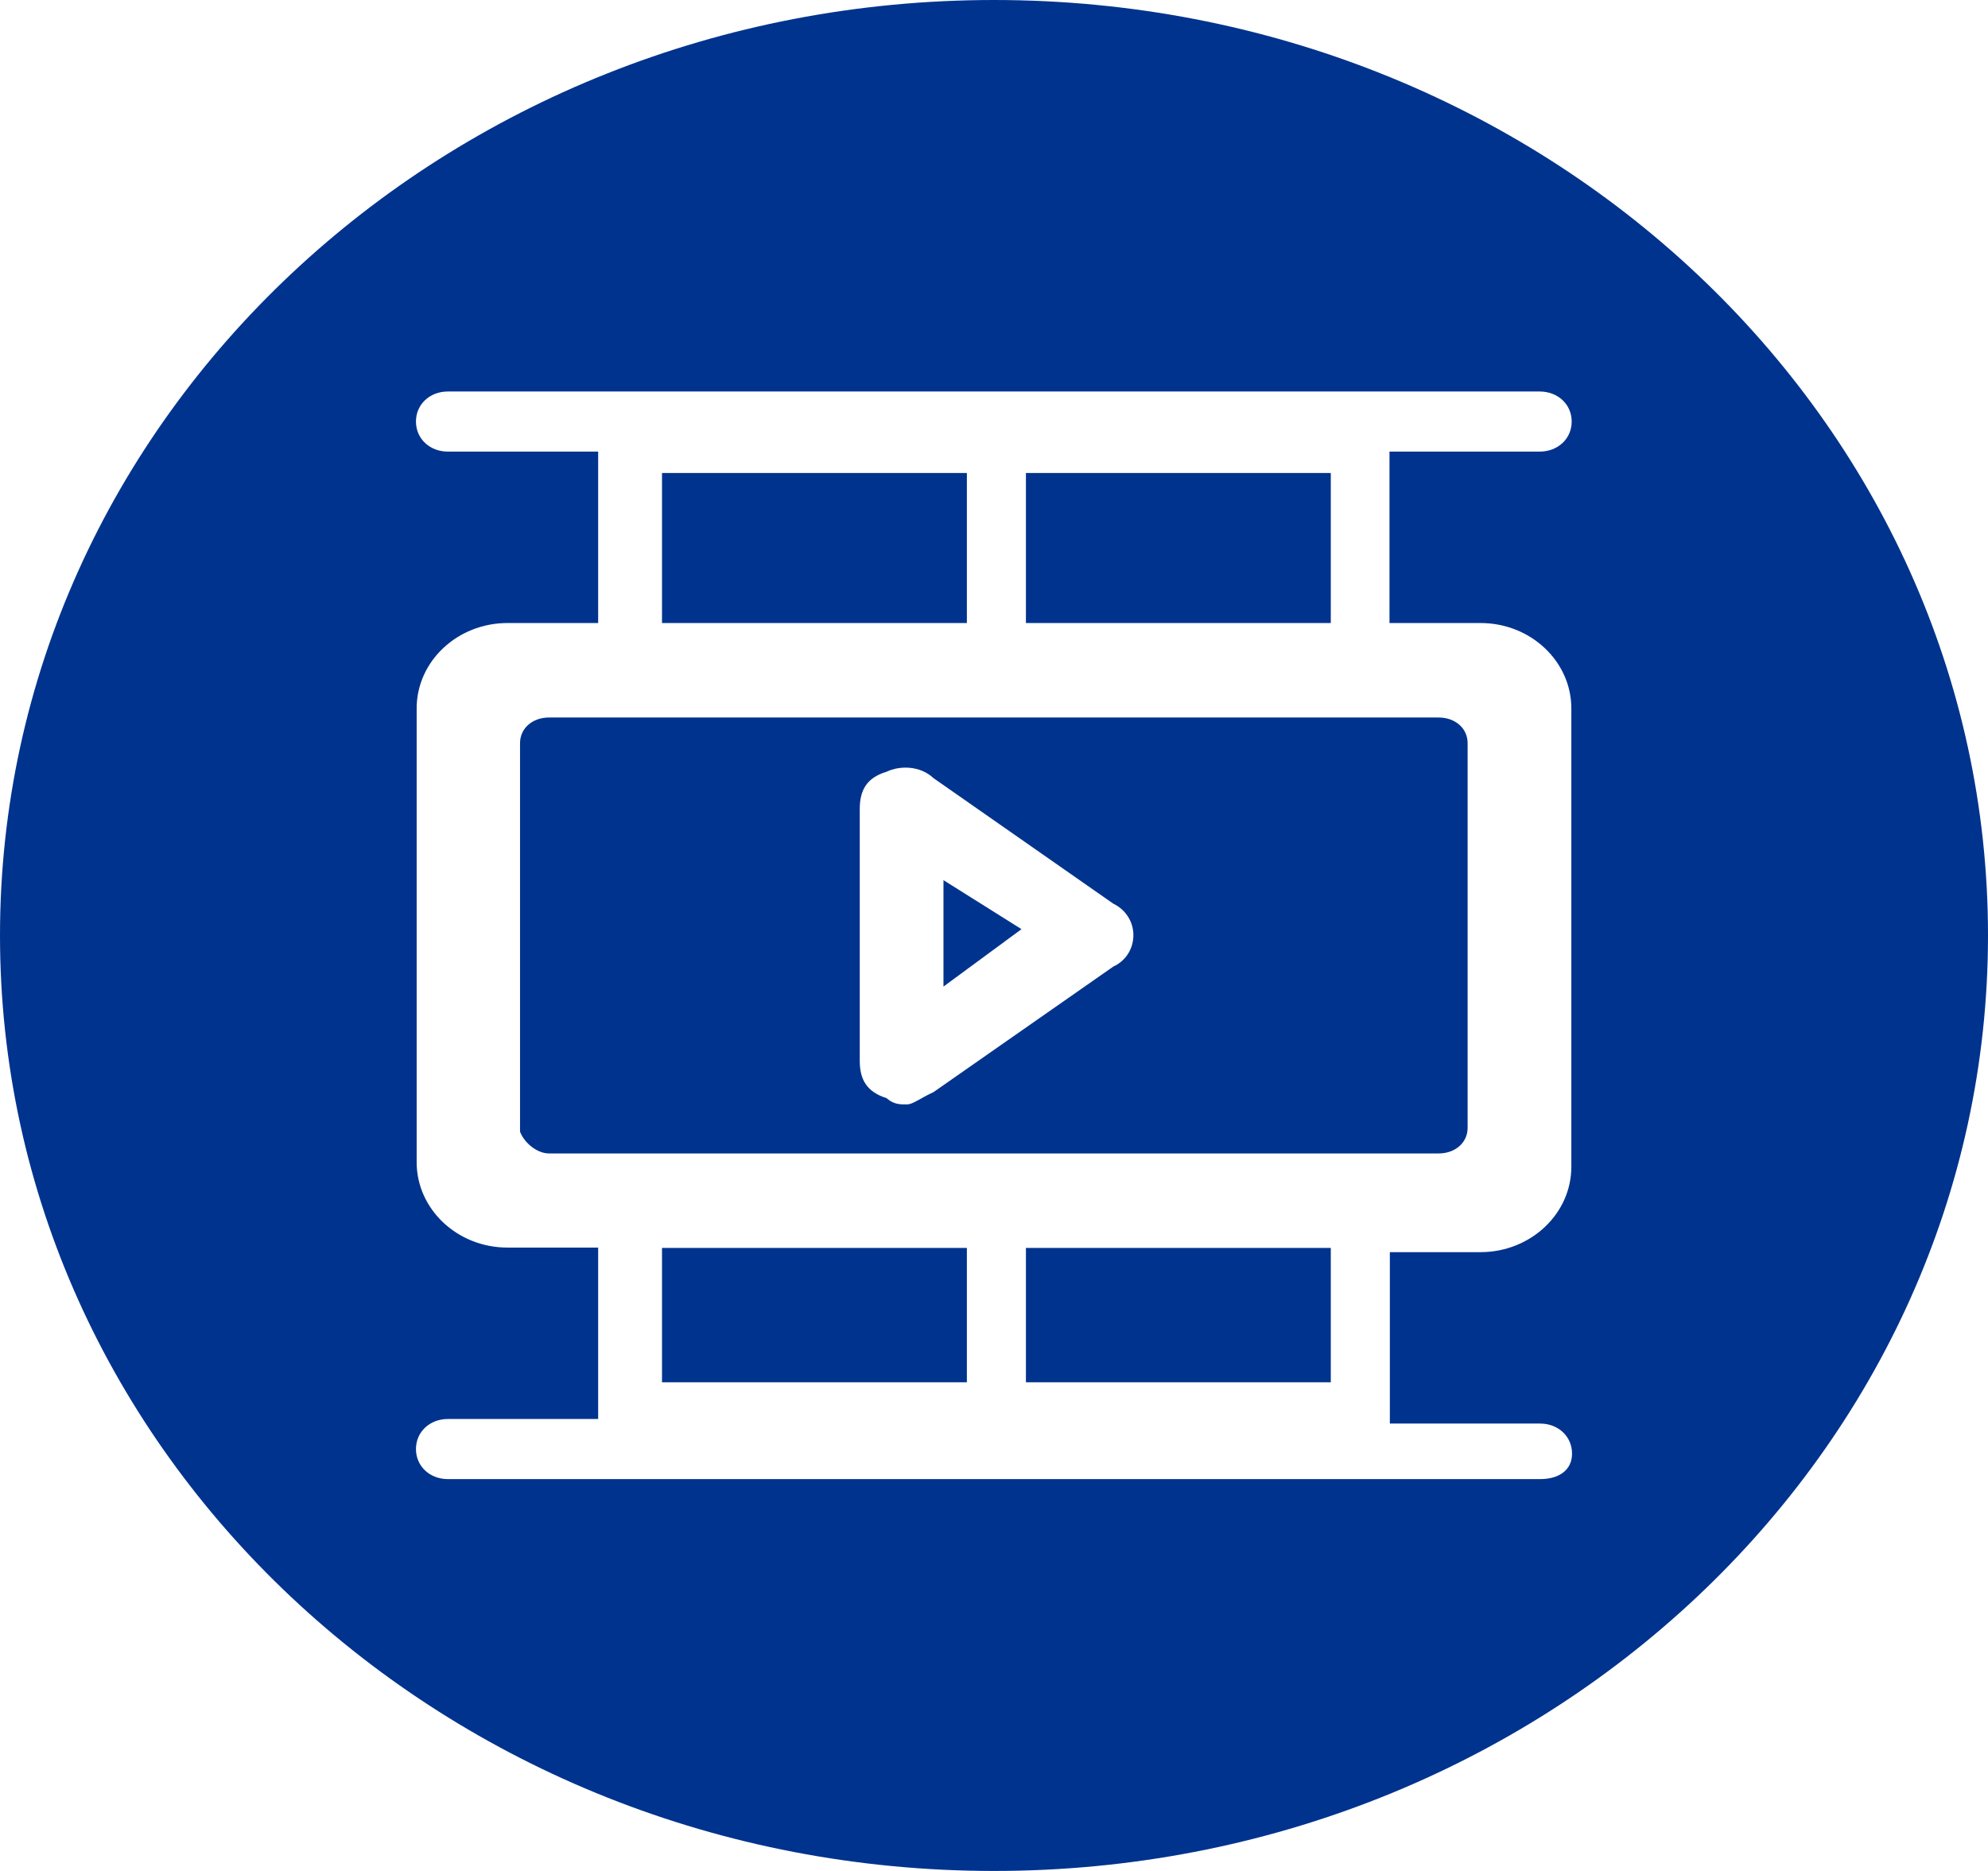 <svg width="17" height="16" viewBox="0 0 17 16" fill="none" xmlns="http://www.w3.org/2000/svg">
<g clip-path="url(#clip0_1472_3943)">
<path d="M11.38 10.672H8.773V11.821H11.38V10.672Z" fill="#00338E"/>
<path d="M8.268 10.672H5.661V11.821H8.268V10.672Z" fill="#00338E"/>
<path d="M8.068 7.527V8.437L8.735 7.946L8.068 7.527Z" fill="#00338E"/>
<path d="M11.38 4.045H8.773V5.328H11.38V4.045Z" fill="#00338E"/>
<path d="M8.268 4.045H5.661V5.328H8.268V4.045Z" fill="#00338E"/>
<path d="M8.5 0C3.805 0 0 3.581 0 8C0 12.419 3.805 16 8.5 16C13.195 16 17 12.419 17 8C17 3.581 13.195 0 8.5 0ZM12.661 5.328C13.09 5.328 13.437 5.657 13.437 6.058V9.978C13.437 10.382 13.087 10.708 12.661 10.708H11.885V12.174H13.17C13.325 12.174 13.443 12.284 13.443 12.431C13.443 12.577 13.325 12.649 13.17 12.649H3.83C3.675 12.649 3.557 12.539 3.557 12.392C3.557 12.245 3.675 12.135 3.83 12.135H5.115V10.669H4.339C3.91 10.669 3.563 10.34 3.563 9.939V6.058C3.563 5.654 3.913 5.328 4.339 5.328H5.115V3.862H3.83C3.675 3.862 3.557 3.752 3.557 3.605C3.557 3.458 3.675 3.348 3.83 3.348H13.166C13.322 3.348 13.44 3.458 13.44 3.605C13.44 3.752 13.322 3.862 13.166 3.862H11.882V5.328H12.658H12.661Z" fill="#00338E"/>
<path d="M4.447 6.355V9.678C4.482 9.771 4.59 9.864 4.695 9.864H12.302C12.445 9.864 12.55 9.771 12.55 9.646V6.355C12.55 6.229 12.445 6.136 12.302 6.136H4.695C4.552 6.136 4.447 6.229 4.447 6.355ZM7.352 6.92C7.352 6.759 7.41 6.651 7.581 6.6C7.693 6.546 7.867 6.546 7.982 6.654L9.52 7.728C9.632 7.782 9.692 7.889 9.692 7.997C9.692 8.105 9.635 8.213 9.52 8.266L7.982 9.34C7.864 9.394 7.807 9.445 7.753 9.445C7.696 9.445 7.642 9.445 7.581 9.391C7.41 9.337 7.352 9.23 7.352 9.071V6.92Z" fill="#00338E"/>
</g>
<defs>
<clipPath id="clip0_1472_3943">
<rect width="17" height="16" fill="white"/>
</clipPath>
</defs>
</svg>
